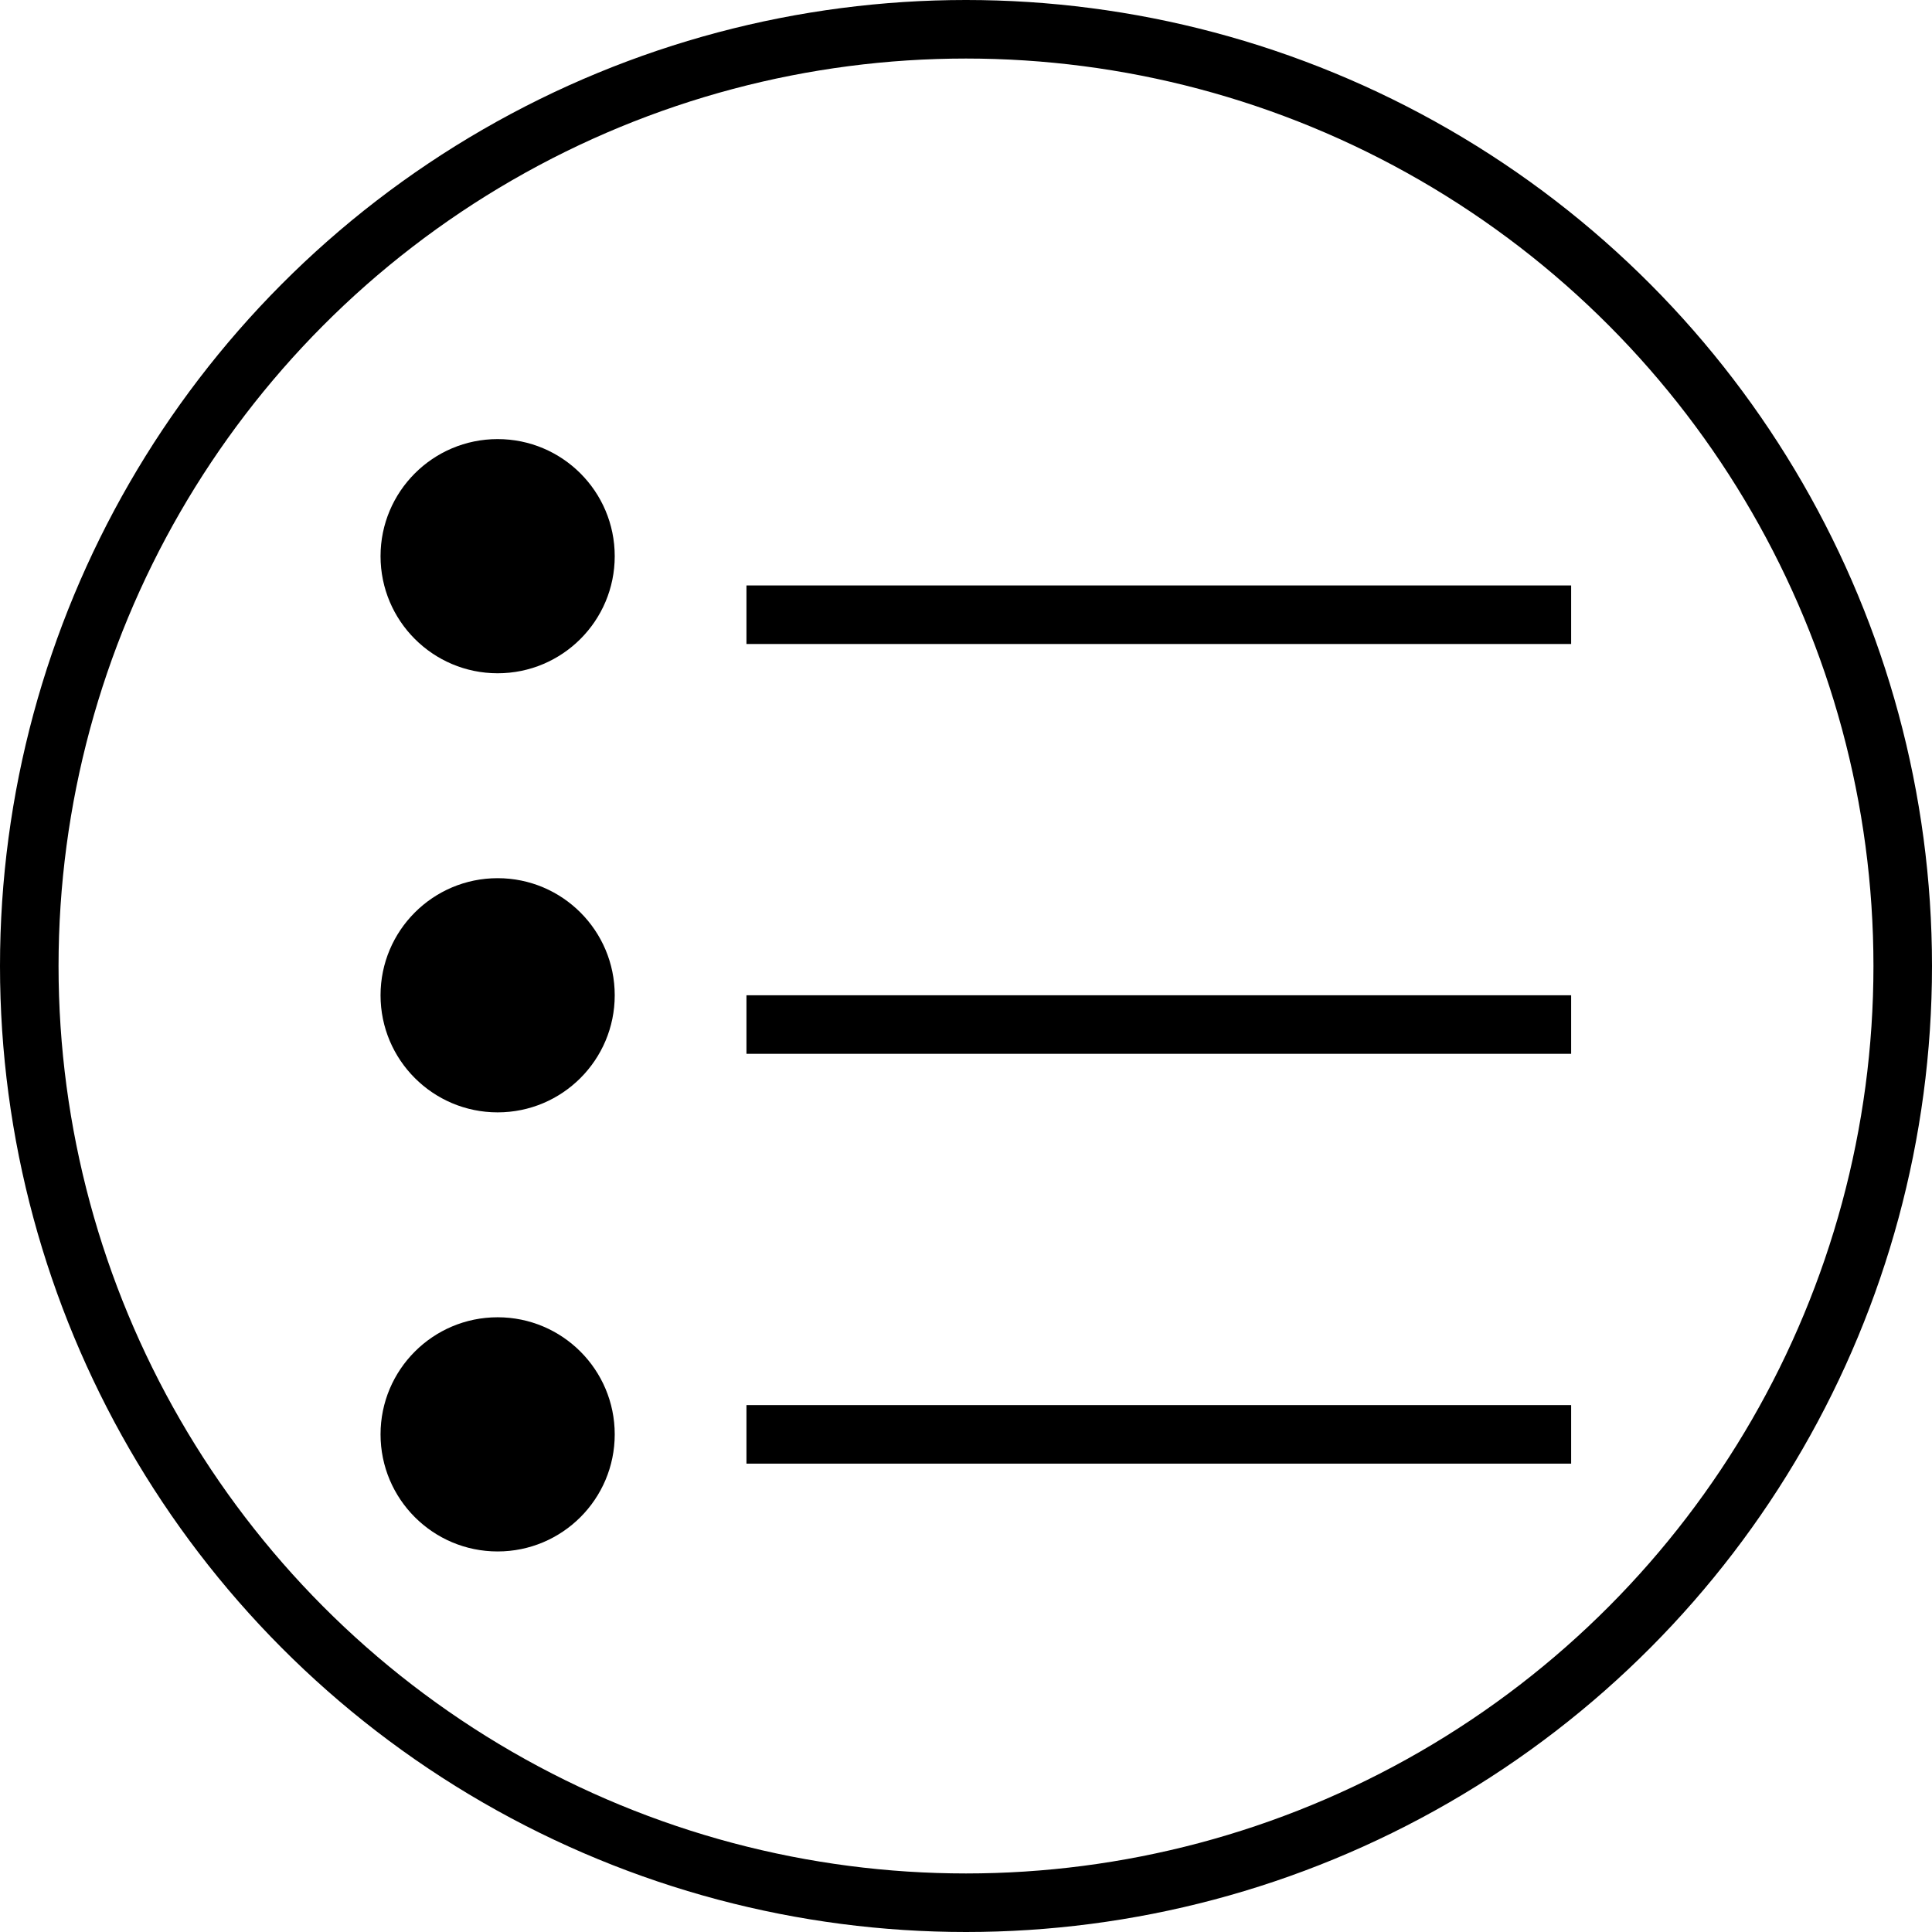 <?xml version="1.0" encoding="UTF-8"?>
<svg width="66px" height="66px" viewBox="0 0 66 66" version="1.1" xmlns="http://www.w3.org/2000/svg" xmlns:xlink="http://www.w3.org/1999/xlink">
    <!-- Generator: Sketch 41 (35326) - http://www.bohemiancoding.com/sketch -->
    <title>filter-button</title>
    <desc>Created with Sketch.</desc>
    <defs></defs>
    <g id="Symbols" stroke="none" stroke-width="1" fill="none" fill-rule="evenodd">
        <g id="button-filter" transform="translate(1, 1)">
            <g id="filter-button">
                <circle id="Oval" stroke="#000000" stroke-width="2" cx="32" cy="32" r="32"></circle>
                <g id="Group" transform="translate(12, 14)">
                    <circle id="Oval-2" fill="#000000" cx="4" cy="4" r="4"></circle>
                    <circle id="Oval-2-Copy" fill="#000000" cx="4" cy="19" r="4"></circle>
                    <circle id="Oval-2-Copy-2" fill="#000000" cx="4" cy="34" r="4"></circle>
                    <path d="M13.5,6 L39.673,6" id="Line" stroke="#000000" stroke-width="2" stroke-linecap="square"></path>
                    <path d="M13.5,20 L39.673,20" id="Line-Copy-3" stroke="#000000" stroke-width="2" stroke-linecap="square"></path>
                    <path d="M13.5,34 L39.673,34" id="Line-Copy-4" stroke="#000000" stroke-width="2" stroke-linecap="square"></path>
                </g>
            </g>
        </g>
    </g>
</svg>